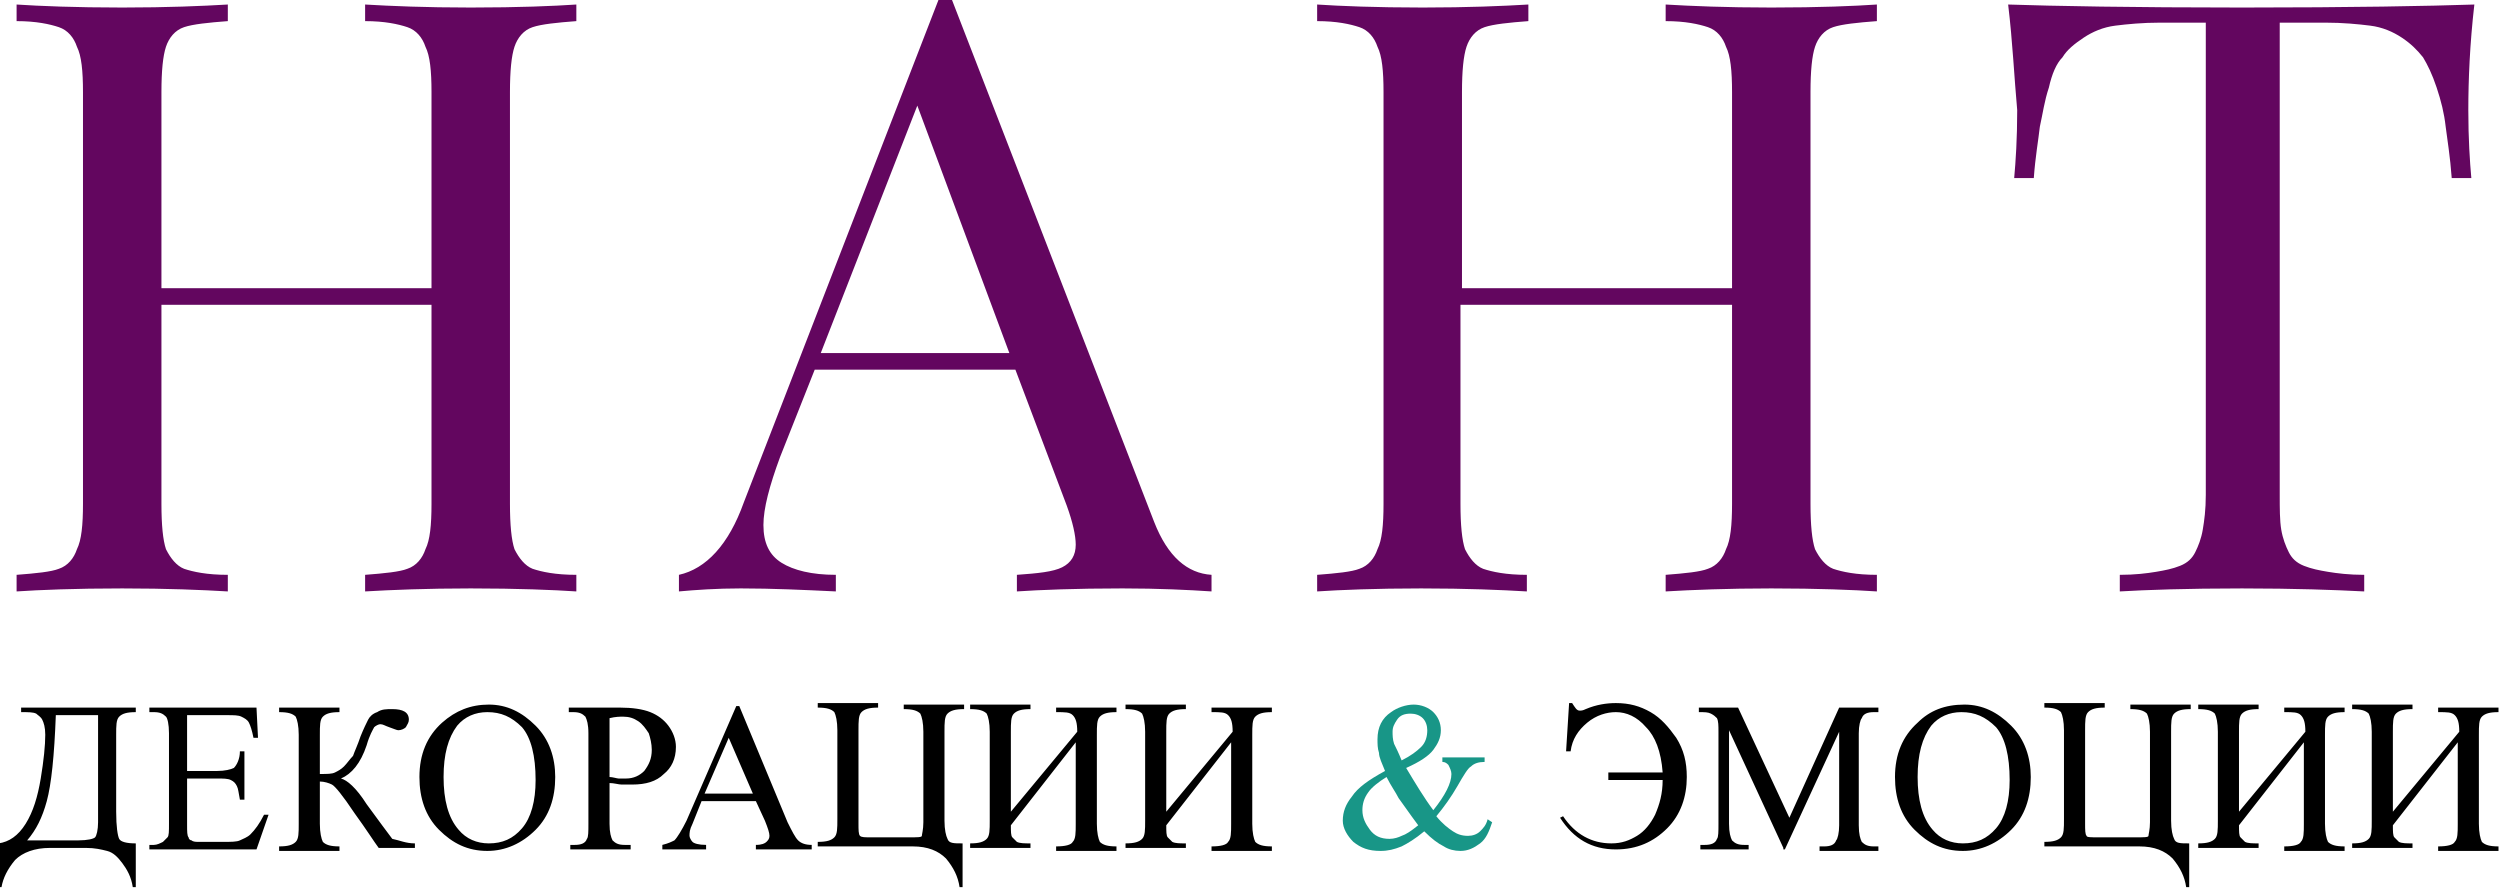 <?xml version="1.0" encoding="utf-8"?>
<!-- Generator: Adobe Illustrator 19.1.1, SVG Export Plug-In . SVG Version: 6.00 Build 0)  -->
<svg version="1.1" id="Слой_1" xmlns="http://www.w3.org/2000/svg" xmlns:xlink="http://www.w3.org/1999/xlink" x="0px" y="0px"
	 viewBox="-391.8 257.8 165.7 58.9" style="enable-background:new -391.8 257.8 165.7 58.9;" xml:space="preserve">
<style type="text/css">
	.st0{fill:#189687;}
	.st1{fill:#63065F;}
</style>
<path d="M-390.4,304.7h7.6v0.3c-0.6,0-0.9,0.1-1.1,0.3c-0.2,0.2-0.2,0.6-0.2,1.2v5.1c0,1,0.1,1.6,0.2,1.8c0.1,0.2,0.5,0.3,1.1,0.3
	v2.9h-0.2c-0.1-0.7-0.4-1.2-0.7-1.6c-0.3-0.4-0.6-0.7-1-0.8c-0.4-0.1-0.8-0.2-1.4-0.2h-2.4c-1,0-1.8,0.3-2.3,0.8
	c-0.5,0.6-0.8,1.2-0.9,1.8h-0.2v-2.9c0.7-0.1,1.3-0.5,1.8-1.3c0.5-0.8,0.8-1.8,1-3c0.2-1.2,0.3-2.2,0.3-2.9c0-0.5-0.1-0.8-0.2-1
	c-0.1-0.2-0.3-0.3-0.4-0.4c-0.2-0.1-0.5-0.1-1-0.1V304.7z M-388.1,305.2c-0.1,2.7-0.3,4.6-0.6,5.7c-0.3,1.1-0.7,1.9-1.3,2.6h3.4
	c0.6,0,1-0.1,1.1-0.2c0.1-0.1,0.2-0.5,0.2-1v-7.1H-388.1z M-379.4,305.2v3.7h2c0.5,0,0.9-0.1,1.1-0.2c0.2-0.2,0.4-0.6,0.4-1.1h0.3
	v3.2h-0.3c-0.1-0.5-0.1-0.7-0.2-0.9c-0.1-0.2-0.2-0.3-0.4-0.4c-0.2-0.1-0.5-0.1-0.9-0.1h-2v3.1c0,0.4,0,0.7,0.1,0.8
	c0,0.1,0.1,0.2,0.2,0.2c0.1,0.1,0.3,0.1,0.5,0.1h1.6c0.5,0,0.9,0,1.1-0.1c0.2-0.1,0.5-0.2,0.7-0.4c0.3-0.3,0.6-0.7,0.9-1.3h0.3
	l-0.8,2.3h-7.1v-0.3h0.3c0.2,0,0.4-0.1,0.6-0.2c0.1-0.1,0.2-0.2,0.3-0.3c0.1-0.1,0.1-0.4,0.1-0.9v-6c0-0.6-0.1-1-0.2-1.1
	c-0.2-0.2-0.4-0.3-0.8-0.3h-0.3v-0.3h7.1l0.1,2h-0.3c-0.1-0.5-0.2-0.8-0.3-1c-0.1-0.2-0.3-0.3-0.5-0.4c-0.2-0.1-0.5-0.1-1-0.1
	H-379.4z M-364.3,313.7v0.3h-2.4c-0.3-0.4-0.8-1.2-1.6-2.3c-0.8-1.2-1.3-1.8-1.5-1.9c-0.2-0.1-0.5-0.2-0.8-0.2v2.8
	c0,0.6,0.1,1,0.2,1.2c0.2,0.2,0.5,0.3,1.1,0.3v0.3h-4v-0.3c0.6,0,0.9-0.1,1.1-0.3c0.2-0.2,0.2-0.6,0.2-1.2v-5.9c0-0.6-0.1-1-0.2-1.2
	c-0.2-0.2-0.5-0.3-1.1-0.3v-0.3h4v0.3c-0.6,0-0.9,0.1-1.1,0.3c-0.2,0.2-0.2,0.6-0.2,1.2v2.6c0.5,0,0.8,0,1-0.1
	c0.2-0.1,0.4-0.2,0.6-0.4c0.2-0.2,0.4-0.5,0.6-0.7c0.1-0.3,0.3-0.7,0.5-1.3c0.2-0.5,0.4-0.9,0.5-1.1c0.1-0.2,0.3-0.4,0.6-0.5
	c0.3-0.2,0.6-0.2,1-0.2c0.7,0,1.1,0.2,1.1,0.7c0,0.2-0.1,0.3-0.2,0.5c-0.1,0.1-0.3,0.2-0.5,0.2c-0.1,0-0.3-0.1-0.6-0.2
	c-0.3-0.1-0.4-0.2-0.6-0.2c-0.1,0-0.3,0.1-0.4,0.2c-0.1,0.2-0.3,0.5-0.5,1.2c-0.4,1.2-1,1.9-1.7,2.2c0.4,0.1,1,0.6,1.7,1.7
	c0.8,1.1,1.4,1.9,1.7,2.3C-365.3,313.5-364.9,313.7-364.3,313.7z M-359.4,304.5c1.2,0,2.2,0.5,3.1,1.4c0.9,0.9,1.3,2.1,1.3,3.4
	c0,1.4-0.4,2.6-1.3,3.5c-0.9,0.9-2,1.4-3.2,1.4c-1.3,0-2.3-0.5-3.2-1.4c-0.9-0.9-1.3-2.1-1.3-3.5c0-1.5,0.5-2.7,1.5-3.6
	C-361.6,304.9-360.6,304.5-359.4,304.5z M-359.5,305c-0.8,0-1.5,0.3-2,0.9c-0.6,0.8-0.9,1.9-0.9,3.4c0,1.5,0.3,2.7,1,3.5
	c0.5,0.6,1.2,0.9,2,0.9c0.9,0,1.6-0.3,2.2-1c0.6-0.7,0.9-1.8,0.9-3.2c0-1.6-0.3-2.8-0.9-3.5C-357.9,305.3-358.6,305-359.5,305z
	 M-351.4,309.7v2.7c0,0.6,0.1,0.9,0.2,1.1c0.2,0.2,0.4,0.3,0.8,0.3h0.4v0.3h-4v-0.3h0.3c0.4,0,0.7-0.1,0.8-0.4
	c0.1-0.1,0.1-0.5,0.1-1v-6c0-0.6-0.1-0.9-0.2-1.1c-0.2-0.2-0.4-0.3-0.8-0.3h-0.3v-0.3h3.4c0.8,0,1.5,0.1,2,0.3
	c0.5,0.2,0.9,0.5,1.2,0.9c0.3,0.4,0.5,0.9,0.5,1.4c0,0.8-0.3,1.4-0.8,1.8c-0.5,0.5-1.2,0.7-2.1,0.7c-0.2,0-0.5,0-0.7,0
	C-350.8,309.8-351.1,309.7-351.4,309.7z M-351.4,309.3c0.2,0,0.5,0.1,0.6,0.1c0.2,0,0.3,0,0.5,0c0.5,0,0.9-0.2,1.2-0.5
	c0.3-0.4,0.5-0.8,0.5-1.4c0-0.4-0.1-0.8-0.2-1.1c-0.2-0.3-0.4-0.6-0.7-0.8c-0.3-0.2-0.6-0.3-1-0.3c-0.2,0-0.5,0-0.9,0.1V309.3z
	 M-341.7,310.9h-3.6l-0.6,1.5c-0.2,0.4-0.2,0.6-0.2,0.8c0,0.1,0.1,0.3,0.2,0.4c0.1,0.1,0.4,0.2,0.9,0.2v0.3h-2.9v-0.3
	c0.4-0.1,0.6-0.2,0.8-0.3c0.2-0.2,0.5-0.7,0.8-1.3l3.3-7.6h0.2l3.2,7.7c0.3,0.6,0.5,1,0.7,1.2c0.2,0.2,0.5,0.3,0.9,0.3v0.3h-3.7
	v-0.3c0.4,0,0.6-0.1,0.7-0.2c0.1-0.1,0.2-0.2,0.2-0.4c0-0.2-0.1-0.5-0.3-1L-341.7,310.9z M-341.9,310.4l-1.6-3.7l-1.6,3.7H-341.9z
	 M-328,313.7v2.9h-0.2c-0.1-0.7-0.4-1.3-0.9-1.9c-0.5-0.5-1.2-0.8-2.2-0.8h-6.3v-0.3c0.6,0,0.9-0.1,1.1-0.3c0.2-0.2,0.2-0.6,0.2-1.2
	v-5.9c0-0.6-0.1-1-0.2-1.2c-0.2-0.2-0.5-0.3-1.1-0.3v-0.3h4v0.3c-0.6,0-0.9,0.1-1.1,0.3c-0.2,0.2-0.2,0.6-0.2,1.2v6.2
	c0,0.4,0,0.7,0.1,0.8c0.1,0.1,0.3,0.1,0.8,0.1h2.4c0.6,0,0.9,0,0.9-0.1c0-0.1,0.1-0.4,0.1-0.9v-6c0-0.6-0.1-1-0.2-1.2
	c-0.2-0.2-0.5-0.3-1.1-0.3v-0.3h4v0.3c-0.6,0-0.9,0.1-1.1,0.3c-0.2,0.2-0.2,0.6-0.2,1.2v5.9c0,0.6,0.1,1,0.2,1.2
	C-328.9,313.7-328.6,313.7-328,313.7z M-320.4,306.3c0-0.6-0.1-0.9-0.3-1.1c-0.2-0.2-0.5-0.2-1.1-0.2v-0.3h4v0.3
	c-0.6,0-0.9,0.1-1.1,0.3c-0.2,0.2-0.2,0.6-0.2,1.2v5.9c0,0.6,0.1,1,0.2,1.2c0.2,0.2,0.5,0.3,1.1,0.3v0.3h-4v-0.3
	c0.6,0,1-0.1,1.1-0.3c0.2-0.2,0.2-0.6,0.2-1.2V307l-4.3,5.5c0,0.4,0,0.7,0.1,0.8c0.1,0.1,0.2,0.2,0.3,0.3c0.2,0.1,0.5,0.1,0.9,0.1
	v0.3h-4v-0.3c0.6,0,0.9-0.1,1.1-0.3c0.2-0.2,0.2-0.6,0.2-1.2v-5.9c0-0.6-0.1-1-0.2-1.2c-0.2-0.2-0.5-0.3-1.1-0.3v-0.3h4v0.3
	c-0.6,0-0.9,0.1-1.1,0.3c-0.2,0.2-0.2,0.6-0.2,1.2v5.3L-320.4,306.3z M-310.1,306.3c0-0.6-0.1-0.9-0.3-1.1c-0.2-0.2-0.5-0.2-1.1-0.2
	v-0.3h4v0.3c-0.6,0-0.9,0.1-1.1,0.3c-0.2,0.2-0.2,0.6-0.2,1.2v5.9c0,0.6,0.1,1,0.2,1.2c0.2,0.2,0.5,0.3,1.1,0.3v0.3h-4v-0.3
	c0.6,0,1-0.1,1.1-0.3c0.2-0.2,0.2-0.6,0.2-1.2V307l-4.3,5.5c0,0.4,0,0.7,0.1,0.8c0.1,0.1,0.2,0.2,0.3,0.3c0.2,0.1,0.5,0.1,0.9,0.1
	v0.3h-4v-0.3c0.6,0,0.9-0.1,1.1-0.3c0.2-0.2,0.2-0.6,0.2-1.2v-5.9c0-0.6-0.1-1-0.2-1.2c-0.2-0.2-0.5-0.3-1.1-0.3v-0.3h4v0.3
	c-0.6,0-0.9,0.1-1.1,0.3c-0.2,0.2-0.2,0.6-0.2,1.2v5.3L-310.1,306.3z M-288,307.6h0.3c0.1-0.8,0.5-1.4,1.1-1.9
	c0.6-0.5,1.3-0.7,1.9-0.7c0.7,0,1.4,0.3,2,1c0.6,0.6,1,1.6,1.1,3h-3.6v0.5h3.6c0,0.9-0.2,1.6-0.5,2.3c-0.3,0.6-0.7,1.1-1.2,1.4
	c-0.5,0.3-1,0.5-1.7,0.5c-1.3,0-2.4-0.6-3.2-1.8l-0.2,0.1c0.9,1.4,2.1,2.1,3.7,2.1c1.4,0,2.5-0.5,3.4-1.4c0.9-0.9,1.3-2.1,1.3-3.4
	c0-1-0.2-1.8-0.7-2.6c-0.5-0.7-1-1.3-1.7-1.7c-0.7-0.4-1.4-0.6-2.3-0.6c-0.6,0-1.3,0.1-2,0.4c-0.2,0.1-0.3,0.1-0.4,0.1
	c-0.2,0-0.3-0.2-0.5-0.5h-0.2L-288,307.6z M-273.6,314l-3.6-7.8v6.2c0,0.6,0.1,0.9,0.2,1.1c0.2,0.2,0.4,0.3,0.8,0.3h0.3v0.3h-3.2
	v-0.3h0.3c0.4,0,0.7-0.1,0.8-0.4c0.1-0.1,0.1-0.5,0.1-1v-6.1c0-0.4,0-0.7-0.1-0.9c-0.1-0.1-0.2-0.2-0.4-0.3
	c-0.2-0.1-0.4-0.1-0.8-0.1v-0.3h2.6l3.4,7.3l3.3-7.3h2.6v0.3h-0.3c-0.4,0-0.7,0.1-0.8,0.4c-0.1,0.1-0.2,0.5-0.2,1v6.1
	c0,0.6,0.1,0.9,0.2,1.1c0.2,0.2,0.4,0.3,0.8,0.3h0.3v0.3h-3.9v-0.3h0.3c0.4,0,0.7-0.1,0.8-0.4c0.1-0.1,0.2-0.5,0.2-1v-6.2l-3.6,7.8
	H-273.6z M-261.6,304.5c1.2,0,2.2,0.5,3.1,1.4c0.9,0.9,1.3,2.1,1.3,3.4c0,1.4-0.4,2.6-1.3,3.5c-0.9,0.9-2,1.4-3.2,1.4
	c-1.3,0-2.3-0.5-3.2-1.4c-0.9-0.9-1.3-2.1-1.3-3.5c0-1.5,0.5-2.7,1.5-3.6C-263.9,304.9-262.9,304.5-261.6,304.5z M-261.8,305
	c-0.8,0-1.5,0.3-2,0.9c-0.6,0.8-0.9,1.9-0.9,3.4c0,1.5,0.3,2.7,1,3.5c0.5,0.6,1.2,0.9,2,0.9c0.9,0,1.6-0.3,2.2-1
	c0.6-0.7,0.9-1.8,0.9-3.2c0-1.6-0.3-2.8-0.9-3.5C-260.2,305.3-260.9,305-261.8,305z M-246.7,313.7v2.9h-0.2
	c-0.1-0.7-0.4-1.3-0.9-1.9c-0.5-0.5-1.2-0.8-2.2-0.8h-6.3v-0.3c0.6,0,0.9-0.1,1.1-0.3c0.2-0.2,0.2-0.6,0.2-1.2v-5.9
	c0-0.6-0.1-1-0.2-1.2c-0.2-0.2-0.5-0.3-1.1-0.3v-0.3h4v0.3c-0.6,0-0.9,0.1-1.1,0.3c-0.2,0.2-0.2,0.6-0.2,1.2v6.2
	c0,0.4,0,0.7,0.1,0.8c0,0.1,0.3,0.1,0.8,0.1h2.4c0.6,0,0.9,0,0.9-0.1c0-0.1,0.1-0.4,0.1-0.9v-6c0-0.6-0.1-1-0.2-1.2
	c-0.2-0.2-0.5-0.3-1.1-0.3v-0.3h4v0.3c-0.6,0-0.9,0.1-1.1,0.3c-0.2,0.2-0.2,0.6-0.2,1.2v5.9c0,0.6,0.1,1,0.2,1.2
	C-247.6,313.7-247.3,313.7-246.7,313.7z M-239,306.3c0-0.6-0.1-0.9-0.3-1.1c-0.2-0.2-0.5-0.2-1.1-0.2v-0.3h4v0.3
	c-0.6,0-0.9,0.1-1.1,0.3c-0.2,0.2-0.2,0.6-0.2,1.2v5.9c0,0.6,0.1,1,0.2,1.2c0.2,0.2,0.5,0.3,1.1,0.3v0.3h-4v-0.3
	c0.6,0,1-0.1,1.1-0.3c0.2-0.2,0.2-0.6,0.2-1.2V307l-4.3,5.5c0,0.4,0,0.7,0.1,0.8c0.1,0.1,0.2,0.2,0.3,0.3c0.2,0.1,0.5,0.1,0.9,0.1
	v0.3h-4v-0.3c0.6,0,0.9-0.1,1.1-0.3c0.2-0.2,0.2-0.6,0.2-1.2v-5.9c0-0.6-0.1-1-0.2-1.2c-0.2-0.2-0.5-0.3-1.1-0.3v-0.3h4v0.3
	c-0.6,0-0.9,0.1-1.1,0.3c-0.2,0.2-0.2,0.6-0.2,1.2v5.3L-239,306.3z M-228.8,306.3c0-0.6-0.1-0.9-0.3-1.1c-0.2-0.2-0.5-0.2-1.1-0.2
	v-0.3h4v0.3c-0.6,0-0.9,0.1-1.1,0.3c-0.2,0.2-0.2,0.6-0.2,1.2v5.9c0,0.6,0.1,1,0.2,1.2c0.2,0.2,0.5,0.3,1.1,0.3v0.3h-4v-0.3
	c0.6,0,1-0.1,1.1-0.3c0.2-0.2,0.2-0.6,0.2-1.2V307l-4.3,5.5c0,0.4,0,0.7,0.1,0.8c0.1,0.1,0.2,0.2,0.3,0.3c0.2,0.1,0.5,0.1,0.9,0.1
	v0.3h-4v-0.3c0.6,0,0.9-0.1,1.1-0.3c0.2-0.2,0.2-0.6,0.2-1.2v-5.9c0-0.6-0.1-1-0.2-1.2c-0.2-0.2-0.5-0.3-1.1-0.3v-0.3h4v0.3
	c-0.6,0-0.9,0.1-1.1,0.3c-0.2,0.2-0.2,0.6-0.2,1.2v5.3L-228.8,306.3z"/>
<path class="st0" d="M-296.3,308h2.9v0.3c-0.4,0-0.7,0.1-0.9,0.3c-0.2,0.1-0.5,0.6-0.9,1.3c-0.4,0.7-0.9,1.4-1.4,2
	c0.4,0.5,0.8,0.8,1.1,1c0.3,0.2,0.6,0.3,1,0.3c0.3,0,0.6-0.1,0.8-0.3c0.2-0.2,0.4-0.4,0.5-0.8l0.3,0.2c-0.2,0.6-0.4,1.1-0.8,1.4
	c-0.4,0.3-0.8,0.5-1.3,0.5c-0.4,0-0.8-0.1-1.1-0.3c-0.4-0.2-0.8-0.5-1.3-1c-0.6,0.5-1.1,0.8-1.5,1c-0.5,0.2-0.9,0.3-1.4,0.3
	c-0.8,0-1.3-0.2-1.8-0.6c-0.4-0.4-0.7-0.9-0.7-1.4c0-0.6,0.2-1.1,0.6-1.6c0.4-0.6,1.1-1.1,2.2-1.7c-0.2-0.5-0.4-0.9-0.4-1.2
	c-0.1-0.3-0.1-0.6-0.1-0.9c0-0.8,0.3-1.4,0.9-1.8c0.4-0.3,1-0.5,1.5-0.5c0.5,0,1,0.2,1.3,0.5c0.3,0.3,0.5,0.7,0.5,1.2
	c0,0.5-0.2,0.9-0.5,1.3c-0.3,0.4-0.9,0.8-1.8,1.2c0.6,1,1.2,2,1.8,2.8c0.8-1,1.2-1.8,1.2-2.4c0-0.2-0.1-0.4-0.2-0.6
	c-0.1-0.1-0.2-0.2-0.4-0.2V308z M-298.9,308.2c0.6-0.3,1-0.6,1.3-0.9c0.3-0.3,0.4-0.7,0.4-1.1c0-0.3-0.1-0.6-0.3-0.8
	c-0.2-0.2-0.5-0.3-0.8-0.3c-0.4,0-0.7,0.1-0.9,0.4c-0.2,0.3-0.3,0.5-0.3,0.8c0,0.2,0,0.5,0.1,0.8
	C-299.3,307.3-299.1,307.7-298.9,308.2z M-297.8,312.5c-0.6-0.8-1-1.4-1.3-1.8c-0.2-0.4-0.5-0.8-0.8-1.4c-0.5,0.3-1,0.7-1.2,1
	c-0.3,0.4-0.4,0.8-0.4,1.2c0,0.5,0.2,0.9,0.5,1.3c0.3,0.4,0.7,0.6,1.3,0.6c0.3,0,0.6-0.1,0.8-0.2
	C-298.6,313.1-298.3,312.9-297.8,312.5z"/>
<path class="st1" d="M-390.7,297v-1.1c1.3-0.1,2.3-0.2,2.8-0.4c0.6-0.2,1-0.7,1.2-1.3c0.3-0.6,0.4-1.6,0.4-3v-27.3
	c0-1.4-0.1-2.4-0.4-3c-0.2-0.6-0.6-1.1-1.2-1.3c-0.6-0.2-1.5-0.4-2.8-0.4v-1.1c1.5,0.1,3.9,0.2,7,0.2c3,0,5.3-0.1,7-0.2v1.1
	c-1.3,0.1-2.3,0.2-2.9,0.4c-0.6,0.2-1,0.7-1.2,1.3c-0.2,0.6-0.3,1.6-0.3,3v13h17.9v-13c0-1.4-0.1-2.4-0.4-3
	c-0.2-0.6-0.6-1.1-1.2-1.3c-0.6-0.2-1.5-0.4-2.8-0.4v-1.1c1.7,0.1,4,0.2,7,0.2c3.2,0,5.5-0.1,7-0.2v1.1c-1.3,0.1-2.3,0.2-2.9,0.4
	c-0.6,0.2-1,0.7-1.2,1.3c-0.2,0.6-0.3,1.6-0.3,3v27.3c0,1.4,0.1,2.4,0.3,3c0.3,0.6,0.7,1.1,1.2,1.3c0.6,0.2,1.5,0.4,2.9,0.4v1.1
	c-1.5-0.1-3.9-0.2-7-0.2c-2.9,0-5.3,0.1-7,0.2v-1.1c1.3-0.1,2.3-0.2,2.8-0.4c0.6-0.2,1-0.7,1.2-1.3c0.3-0.6,0.4-1.6,0.4-3V278h-17.9
	v13.2c0,1.4,0.1,2.4,0.3,3c0.3,0.6,0.7,1.1,1.2,1.3c0.6,0.2,1.5,0.4,2.9,0.4v1.1c-1.7-0.1-4-0.2-7-0.2
	C-386.8,296.8-389.2,296.9-390.7,297z M-346.8,297v-1.1c1.8-0.4,3.3-2,4.3-4.8l12.9-33.3h0.9l13.4,34.6c0.9,2.3,2.2,3.4,3.8,3.5v1.1
	c-1.5-0.1-3.5-0.2-5.9-0.2c-3.1,0-5.5,0.1-7,0.2v-1.1c1.4-0.1,2.4-0.2,3-0.5c0.6-0.3,0.9-0.8,0.9-1.5c0-0.6-0.2-1.5-0.6-2.6l-3.4-9
	h-13.3l-2.3,5.8c-0.7,1.9-1.1,3.4-1.1,4.5c0,1.2,0.4,2,1.2,2.5c0.8,0.5,2,0.8,3.6,0.8v1.1c-2.1-0.1-4.2-0.2-6.3-0.2
	C-344.3,296.8-345.7,296.9-346.8,297z M-337.4,281.2h12.5l-6.1-16.4L-337.4,281.2z M-304.5,297v-1.1c1.3-0.1,2.3-0.2,2.8-0.4
	c0.6-0.2,1-0.7,1.2-1.3c0.3-0.6,0.4-1.6,0.4-3v-27.3c0-1.4-0.1-2.4-0.4-3c-0.2-0.6-0.6-1.1-1.2-1.3c-0.6-0.2-1.5-0.4-2.8-0.4v-1.1
	c1.5,0.1,3.9,0.2,7,0.2c3,0,5.3-0.1,7-0.2v1.1c-1.3,0.1-2.3,0.2-2.9,0.4c-0.6,0.2-1,0.7-1.2,1.3c-0.2,0.6-0.3,1.6-0.3,3v13h17.9v-13
	c0-1.4-0.1-2.4-0.4-3c-0.2-0.6-0.6-1.1-1.2-1.3c-0.6-0.2-1.5-0.4-2.8-0.4v-1.1c1.7,0.1,4,0.2,7,0.2c3.2,0,5.5-0.1,7-0.2v1.1
	c-1.3,0.1-2.3,0.2-2.9,0.4c-0.6,0.2-1,0.7-1.2,1.3c-0.2,0.6-0.3,1.6-0.3,3v27.3c0,1.4,0.1,2.4,0.3,3c0.3,0.6,0.7,1.1,1.2,1.3
	c0.6,0.2,1.5,0.4,2.9,0.4v1.1c-1.5-0.1-3.9-0.2-7-0.2c-2.9,0-5.3,0.1-7,0.2v-1.1c1.3-0.1,2.3-0.2,2.8-0.4c0.6-0.2,1-0.7,1.2-1.3
	c0.3-0.6,0.4-1.6,0.4-3V278H-295v13.2c0,1.4,0.1,2.4,0.3,3c0.3,0.6,0.7,1.1,1.2,1.3c0.6,0.2,1.5,0.4,2.9,0.4v1.1
	c-1.7-0.1-4-0.2-7-0.2C-300.6,296.8-303,296.9-304.5,297z M-258.7,258.1c3,0.1,8.2,0.2,15.5,0.2c7.3,0,12.4-0.1,15.4-0.2
	c-0.3,2.6-0.4,5-0.4,7c0,1.9,0.1,3.4,0.2,4.5h-1.3c-0.1-1.4-0.3-2.6-0.4-3.4c-0.1-0.9-0.3-1.7-0.6-2.6c-0.3-0.9-0.6-1.5-0.9-2
	c-0.4-0.5-0.8-0.9-1.4-1.3c-0.6-0.4-1.3-0.7-2.1-0.8c-0.8-0.1-1.8-0.2-3-0.2h-3v31.3c0,0.9,0,1.7,0.1,2.3c0.1,0.6,0.3,1.1,0.5,1.5
	c0.2,0.4,0.5,0.7,1,0.9c0.5,0.2,1,0.3,1.6,0.4c0.6,0.1,1.4,0.2,2.4,0.2v1.1c-1.9-0.1-4.6-0.2-8.1-0.2c-3.7,0-6.4,0.1-8.1,0.2v-1.1
	c1,0,1.8-0.1,2.4-0.2c0.6-0.1,1.1-0.2,1.6-0.4c0.5-0.2,0.8-0.5,1-0.9c0.2-0.4,0.4-0.9,0.5-1.5c0.1-0.6,0.2-1.3,0.2-2.3v-31.3h-3
	c-1.2,0-2.2,0.1-3,0.2c-0.8,0.1-1.5,0.4-2.1,0.8c-0.6,0.4-1.1,0.8-1.4,1.3c-0.4,0.4-0.7,1.1-0.9,2c-0.3,0.9-0.4,1.7-0.6,2.6
	c-0.1,0.9-0.3,2-0.4,3.4h-1.3c0.1-1.1,0.2-2.6,0.2-4.5C-258.3,262.9-258.4,260.6-258.7,258.1z"/>
</svg>
